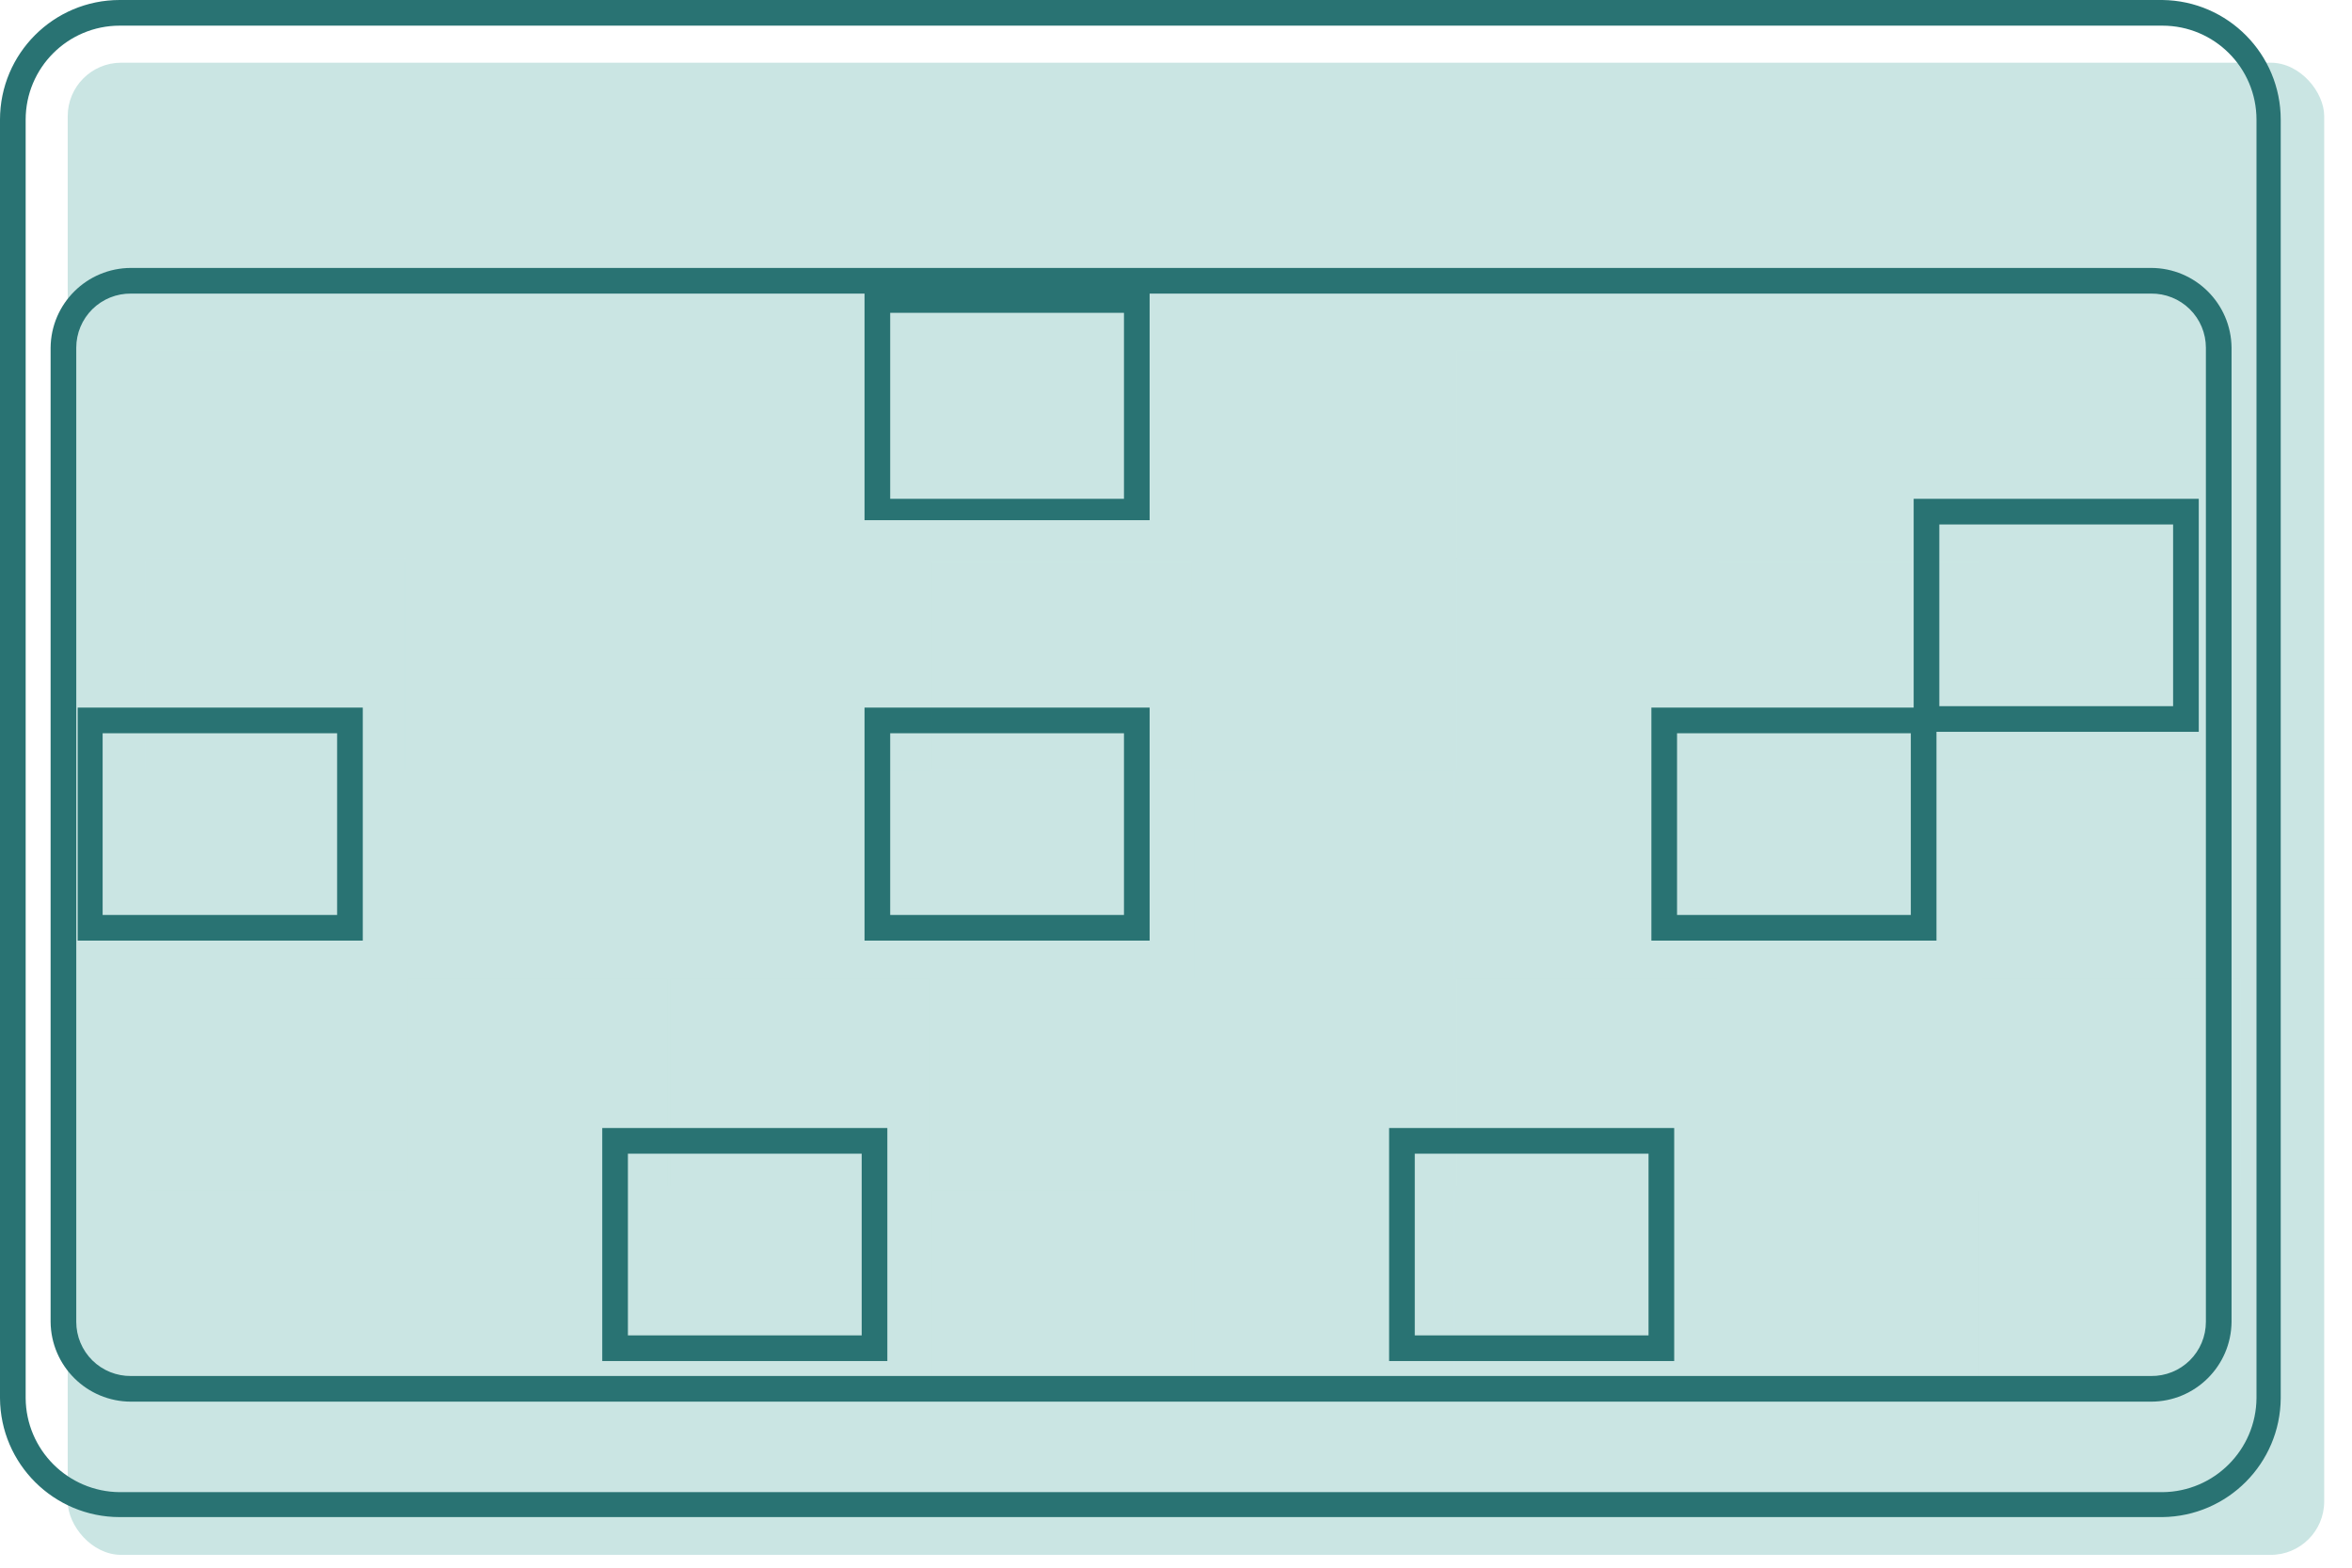<?xml version="1.0" encoding="UTF-8"?>
<svg width="66px" height="44px" viewBox="0 0 66 44" version="1.1" xmlns="http://www.w3.org/2000/svg" xmlns:xlink="http://www.w3.org/1999/xlink">
    <!-- Generator: Sketch 57.1 (83088) - https://sketch.com -->
    <title>Icon/calendar</title>
    <desc>Created with Sketch.</desc>
    <g id="Symbols" stroke="none" stroke-width="1" fill="none" fill-rule="evenodd">
        <g id="Web/Amenities" transform="translate(-427, -442)">
            <g id="Meeting-&amp;-event-booking" transform="translate(419, 424)">
                <g id="Icon/calendar">
                    <g>
                        <rect id="Rectangle-Copy-16" x="0" y="0" width="80" height="80"></rect>
                        <g id="Icon-calendar" transform="translate(8, 18)" fill-rule="nonzero">
                            <rect id="Rectangle" fill="#CAE5E3" x="1.9" y="1.76" width="63.32" height="41.88" rx="1.5"></rect>
                            <rect id="Rectangle" fill="#CAE5E3" x="3.32" y="9.28" width="60.48" height="31.1" rx="0.95"></rect>
                            <g id="Group" opacity="0.5" transform="translate(4, 8)" fill="#CAE5E3">
                                <rect id="Rectangle" x="0.08" y="1.84" width="7.28" height="5.82"></rect>
                            </g>
                            <rect id="Rectangle" fill="#CAE5E3" x="11.44" y="9.84" width="7.28" height="5.82"></rect>
                            <g id="Group" opacity="0.2" transform="translate(18, 8)" fill="#CAE5E3">
                                <rect id="Rectangle" x="0.8" y="1.84" width="7.28" height="5.82"></rect>
                            </g>
                            <rect id="Rectangle" fill="#CAE5E3" x="26.16" y="9.84" width="7.28" height="5.82"></rect>
                            <rect id="Rectangle" fill="#CAE5E3" x="33.52" y="9.84" width="7.28" height="5.82"></rect>
                            <g id="Group" opacity="0.5" transform="translate(40, 8)" fill="#CAE5E3">
                                <rect id="Rectangle" x="0.88" y="1.84" width="7.28" height="5.82"></rect>
                            </g>
                            <rect id="Rectangle" fill="#CAE5E3" x="48.24" y="9.84" width="7.28" height="5.82"></rect>
                            <g id="Group" opacity="0.2" transform="translate(54, 8)" fill="#CAE5E3">
                                <rect id="Rectangle" x="1.6" y="1.84" width="7.28" height="5.82"></rect>
                            </g>
                            <g id="Group" opacity="0.2" transform="translate(4, 14)" fill="#CAE5E3">
                                <rect id="Rectangle" x="0.08" y="1.78" width="7.28" height="5.82"></rect>
                            </g>
                            <g id="Group" opacity="0.2" transform="translate(10, 14)" fill="#CAE5E3">
                                <rect id="Rectangle" x="1.44" y="1.78" width="7.28" height="5.82"></rect>
                            </g>
                            <rect id="Rectangle" fill="#CAE5E3" x="18.8" y="15.78" width="7.28" height="5.82"></rect>
                            <g id="Group" opacity="0.5" transform="translate(26, 14)" fill="#CAE5E3">
                                <rect id="Rectangle" x="0.16" y="1.78" width="7.28" height="5.82"></rect>
                            </g>
                            <rect id="Rectangle" fill="#CAE5E3" x="33.52" y="15.78" width="7.28" height="5.82"></rect>
                            <g id="Group" opacity="0.2" transform="translate(40, 14)" fill="#CAE5E3">
                                <rect id="Rectangle" x="0.88" y="1.78" width="7.28" height="5.82"></rect>
                            </g>
                            <g id="Group" opacity="0.5" transform="translate(48, 14)" fill="#CAE5E3">
                                <rect id="Rectangle" x="0.24" y="1.78" width="7.28" height="5.82"></rect>
                            </g>
                            <rect id="Rectangle" fill="#CAE5E3" x="55.6" y="15.78" width="7.28" height="5.82"></rect>
                            <rect id="Rectangle" fill="#CAE5E3" x="4.08" y="21.64" width="7.28" height="5.82"></rect>
                            <rect id="Rectangle" fill="#CAE5E3" x="11.44" y="21.64" width="7.28" height="5.82"></rect>
                            <g id="Group" opacity="0.2" transform="translate(18, 20)" fill="#CAE5E3">
                                <rect id="Rectangle" x="0.8" y="1.64" width="7.28" height="5.82"></rect>
                            </g>
                            <rect id="Rectangle" fill="#CAE5E3" x="26.16" y="21.64" width="7.28" height="5.82"></rect>
                            <g id="Group" opacity="0.2" transform="translate(32, 20)" fill="#CAE5E3">
                                <rect id="Rectangle" x="1.52" y="1.64" width="7.28" height="5.82"></rect>
                            </g>
                            <rect id="Rectangle" fill="#CAE5E3" x="40.88" y="21.64" width="7.28" height="5.82"></rect>
                            <rect id="Rectangle" fill="#CAE5E3" x="48.24" y="21.64" width="7.28" height="5.82"></rect>
                            <g id="Group" opacity="0.2" transform="translate(54, 20)" fill="#CAE5E3">
                                <rect id="Rectangle" x="1.6" y="1.64" width="7.28" height="5.82"></rect>
                            </g>
                            <rect id="Rectangle" fill="#CAE5E3" x="4.08" y="27.48" width="7.28" height="5.82"></rect>
                            <g id="Group" opacity="0.5" transform="translate(10, 26)" fill="#CAE5E3">
                                <rect id="Rectangle" x="1.44" y="1.48" width="7.28" height="5.82"></rect>
                            </g>
                            <g id="Group" opacity="0.5" transform="translate(18, 26)" fill="#CAE5E3">
                                <rect id="Rectangle" x="0.8" y="1.48" width="7.28" height="5.82"></rect>
                            </g>
                            <rect id="Rectangle" fill="#CAE5E3" x="26.16" y="27.48" width="7.28" height="5.82"></rect>
                            <rect id="Rectangle" fill="#CAE5E3" x="33.52" y="27.48" width="7.28" height="5.82"></rect>
                            <g id="Group" opacity="0.5" transform="translate(40, 26)" fill="#CAE5E3">
                                <rect id="Rectangle" x="0.88" y="1.48" width="7.28" height="5.82"></rect>
                            </g>
                            <rect id="Rectangle" fill="#CAE5E3" x="48.24" y="27.48" width="7.28" height="5.82"></rect>
                            <g id="Group" opacity="0.5" transform="translate(54, 26)" fill="#CAE5E3">
                                <rect id="Rectangle" x="1.6" y="1.48" width="7.28" height="5.82"></rect>
                            </g>
                            <g id="Group" opacity="0.5" transform="translate(4, 32)" fill="#CAE5E3">
                                <rect id="Rectangle" x="0.08" y="1.42" width="7.28" height="5.82"></rect>
                            </g>
                            <g id="Group" opacity="0.2" transform="translate(10, 32)" fill="#CAE5E3">
                                <rect id="Rectangle" x="1.44" y="1.42" width="7.28" height="5.82"></rect>
                            </g>
                            <rect id="Rectangle" fill="#CAE5E3" x="18.8" y="33.42" width="7.28" height="5.82"></rect>
                            <g id="Group" opacity="0.5" transform="translate(26, 32)" fill="#CAE5E3">
                                <rect id="Rectangle" x="0.16" y="1.42" width="7.28" height="5.82"></rect>
                            </g>
                            <g id="Group" opacity="0.2" transform="translate(32, 32)" fill="#CAE5E3">
                                <rect id="Rectangle" x="1.52" y="1.42" width="7.28" height="5.82"></rect>
                            </g>
                            <rect id="Rectangle" fill="#CAE5E3" x="40.88" y="33.42" width="7.28" height="5.82"></rect>
                            <g id="Group" opacity="0.2" transform="translate(48, 32)" fill="#CAE5E3">
                                <rect id="Rectangle" x="0.24" y="1.42" width="7.28" height="5.82"></rect>
                            </g>
                            <rect id="Rectangle" fill="#CAE5E3" x="55.6" y="33.42" width="7.28" height="5.82"></rect>
                            <path d="M60.68,42.58 L3.36,42.58 C1.512,42.58 0.011,41.088 0,39.24 L0,3.36 C0,1.504 1.504,0 3.36,0 L60.68,0 C62.52,0.022 64,1.52 64,3.36 L64,39.24 C63.989,41.072 62.512,42.558 60.68,42.58 Z M3.36,0.72 C1.902,0.72 0.72,1.902 0.72,3.36 L0.72,39.24 C0.731,40.693 1.907,41.869 3.36,41.88 L60.68,41.88 C62.133,41.869 63.309,40.693 63.32,39.24 L63.32,3.36 C63.32,1.902 62.138,0.72 60.68,0.72 L3.36,0.72 Z" id="Shape" fill="#297373"></path>
                            <path d="M60.36,39.34 L3.68,39.34 C2.44,39.34 1.431,38.34 1.42,37.1 L1.42,9.76 C1.431,8.52 2.44,7.52 3.68,7.52 L60.36,7.52 C61.6,7.52 62.609,8.52 62.62,9.76 L62.62,37.1 C62.609,38.34 61.6,39.34 60.36,39.34 L60.36,39.34 Z M3.68,8.24 C3.273,8.235 2.882,8.392 2.592,8.678 C2.303,8.964 2.14,9.353 2.14,9.76 L2.14,37.1 C2.14,37.507 2.303,37.896 2.592,38.182 C2.882,38.468 3.273,38.625 3.68,38.62 L60.36,38.62 C60.767,38.625 61.158,38.468 61.448,38.182 C61.737,37.896 61.9,37.507 61.9,37.1 L61.9,9.76 C61.9,9.353 61.737,8.964 61.448,8.678 C61.158,8.392 60.767,8.235 60.36,8.24 L3.68,8.24 Z" id="Shape" fill="#297373"></path>
                            <path d="M32.26,14.6 L24.26,14.6 L24.26,8 L32.26,8 L32.26,14.6 Z M24.98,14 L31.54,14 L31.54,8.78 L24.98,8.78 L24.98,14 Z" id="Shape" fill="#297373"></path>
                            <path d="M61.7,20.54 L53.7,20.54 L53.7,14 L61.7,14 L61.7,20.54 Z M54.42,19.82 L60.98,19.82 L60.98,14.72 L54.42,14.72 L54.42,19.82 Z" id="Shape" fill="#297373"></path>
                            <path d="M10.18,26.4 L2.18,26.4 L2.18,19.86 L10.18,19.86 L10.18,26.4 Z M2.88,25.68 L9.46,25.68 L9.46,20.58 L2.88,20.58 L2.88,25.68 Z" id="Shape" fill="#297373"></path>
                            <path d="M32.26,26.4 L24.26,26.4 L24.26,19.86 L32.26,19.86 L32.26,26.4 Z M24.98,25.68 L31.54,25.68 L31.54,20.58 L24.98,20.58 L24.98,25.68 Z" id="Shape" fill="#297373"></path>
                            <path d="M54.34,26.4 L46.34,26.4 L46.34,19.86 L54.34,19.86 L54.34,26.4 Z M47.06,25.68 L53.62,25.68 L53.62,20.58 L47.06,20.58 L47.06,25.68 Z" id="Shape" fill="#297373"></path>
                            <path d="M24.9,38.2 L16.9,38.2 L16.9,31.66 L24.9,31.66 L24.9,38.2 Z M17.62,37.48 L24.18,37.48 L24.18,32.38 L17.62,32.38 L17.62,37.48 Z" id="Shape" fill="#297373"></path>
                            <path d="M46.98,38.2 L38.98,38.2 L38.98,31.66 L46.98,31.66 L46.98,38.2 Z M39.7,37.48 L46.26,37.48 L46.26,32.38 L39.7,32.38 L39.7,37.48 Z" id="Shape" fill="#297373"></path>
                        </g>
                    </g>
                </g>
            </g>
        </g>
    </g>
</svg>